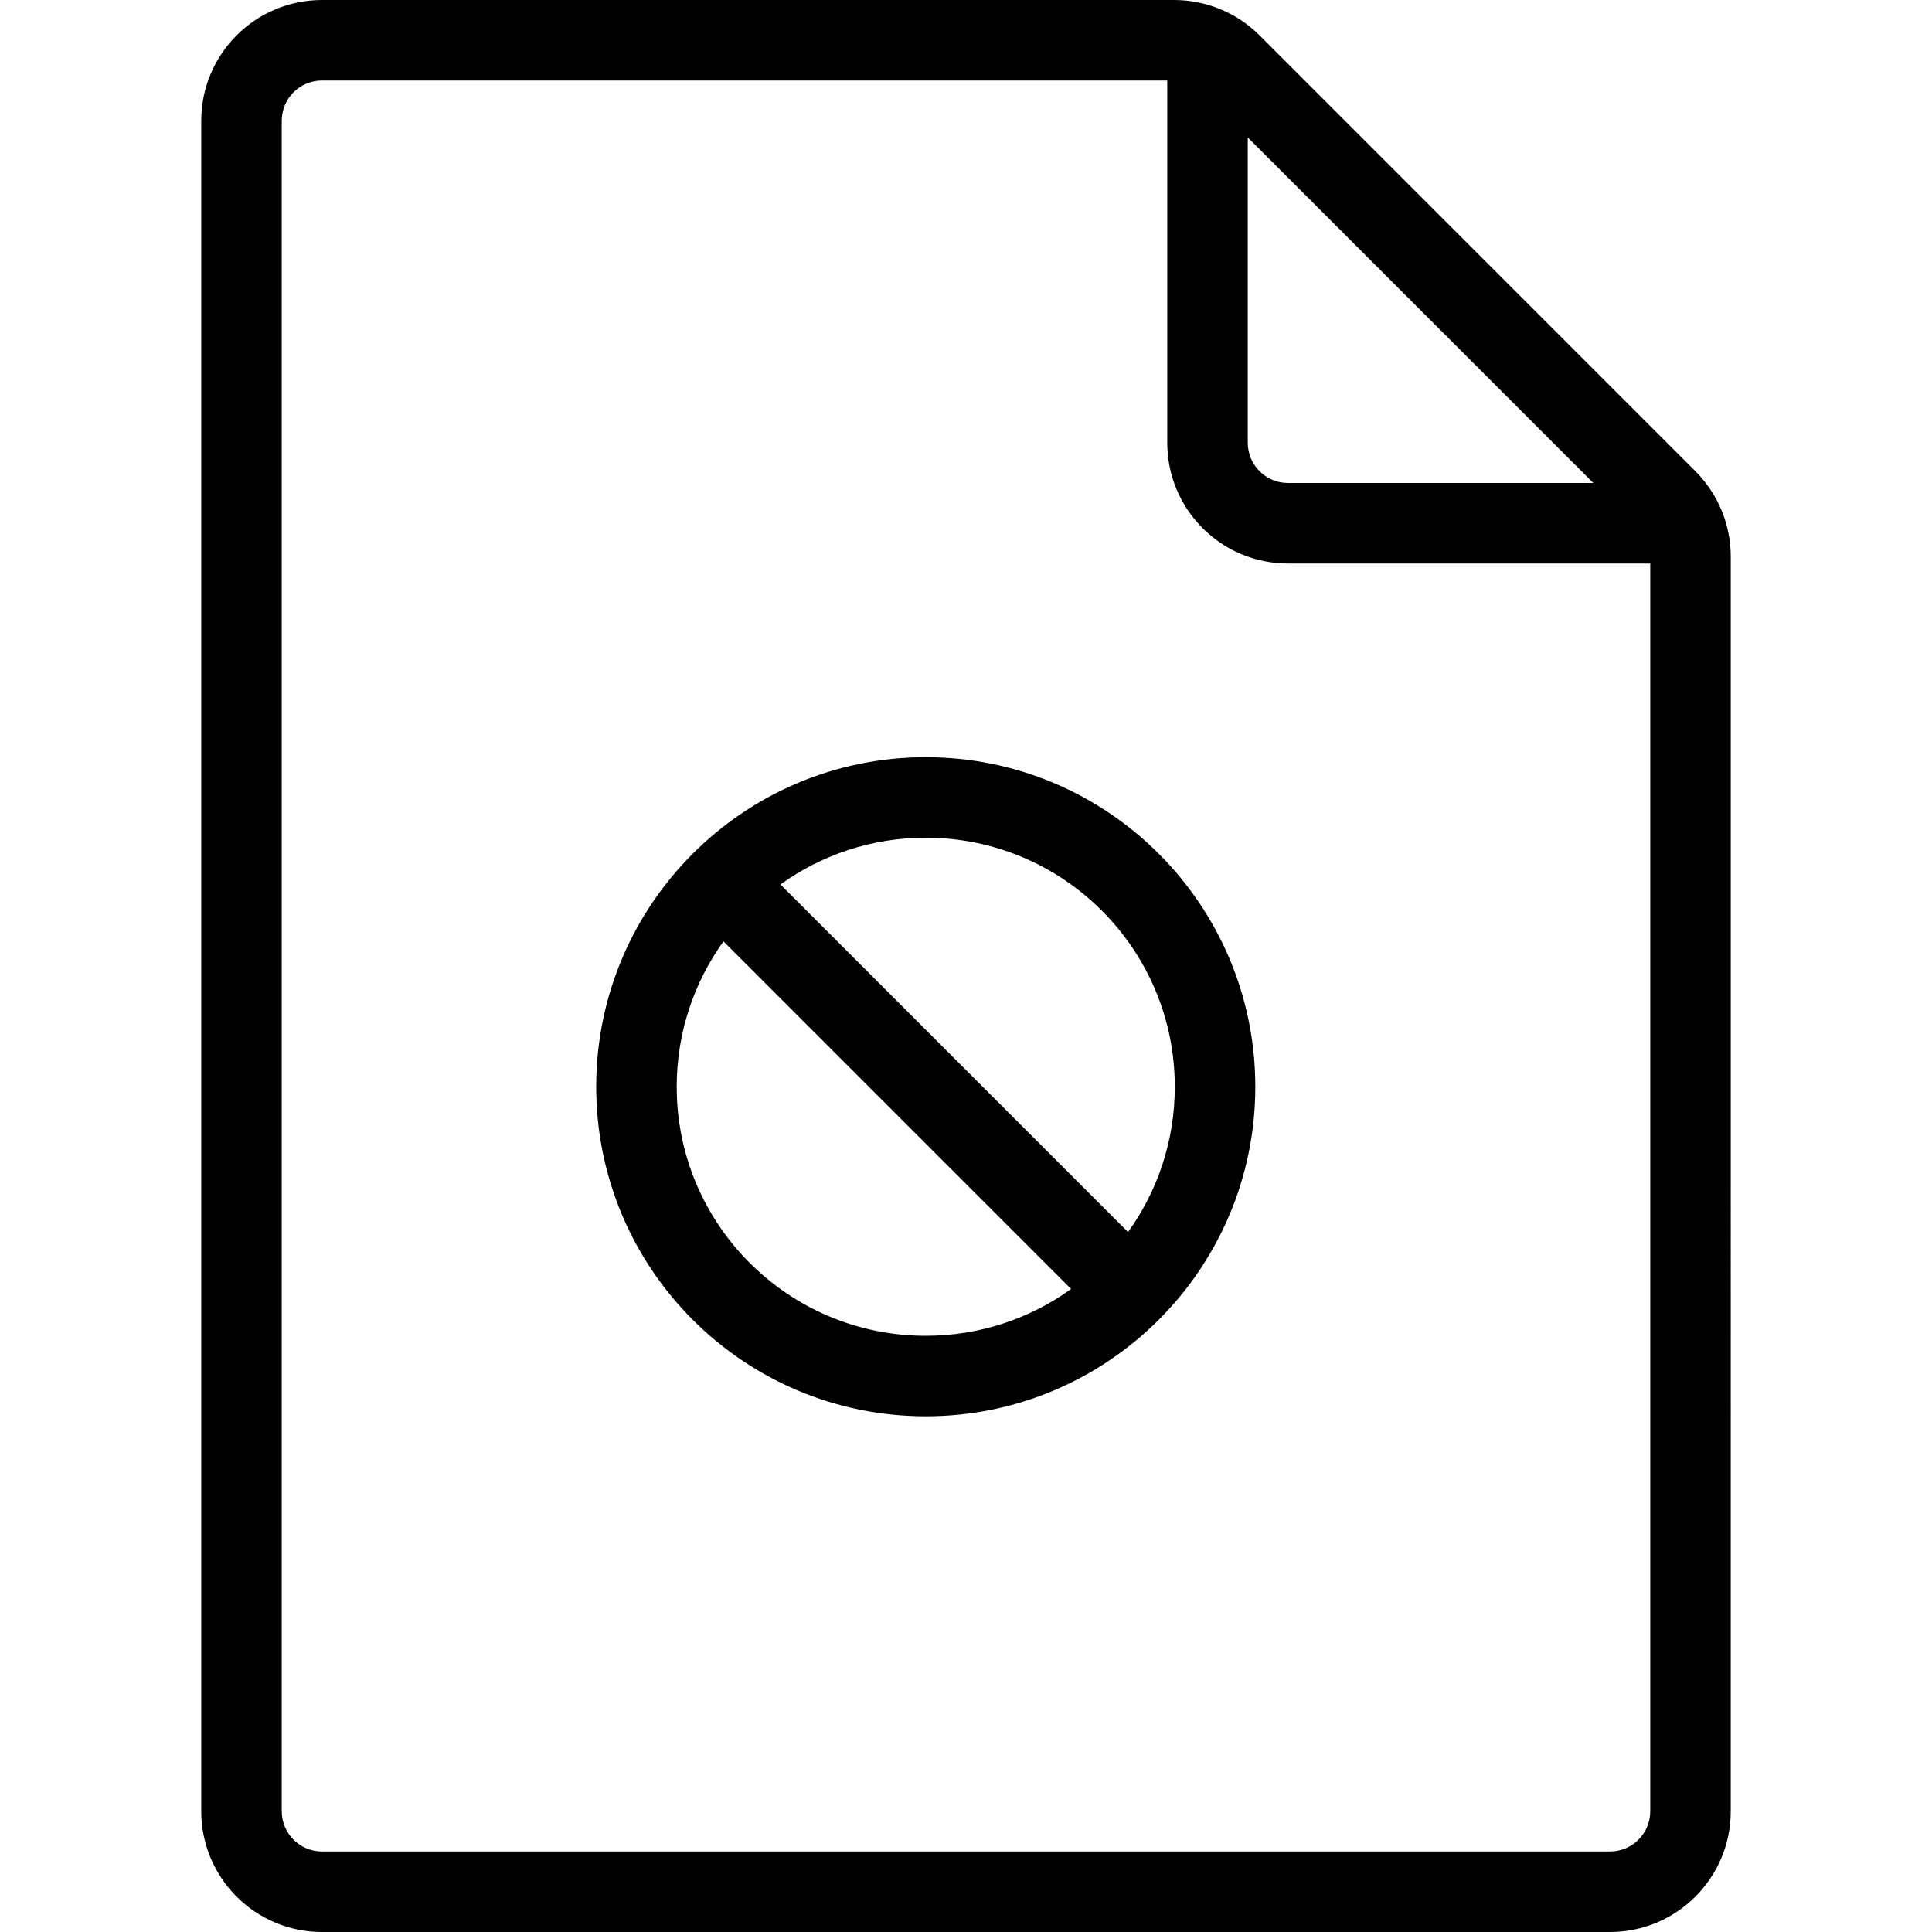<svg xmlns="http://www.w3.org/2000/svg" width="192" height="192" fill="#000" viewBox="0 0 192 192">
  <path fill-rule="evenodd" d="M20 12c0-6.627 5.373-12 12-12h84.686c3.183 0 6.235 1.264 8.486 3.515l43.313 43.314c2.251 2.251 3.515 5.303 3.515 8.485V180c0 6.627-5.373 12-12 12H32c-6.627 0-12-5.373-12-12V12zm12-4c-2.209 0-4 1.791-4 4v168c0 2.209 1.791 4 4 4h128c2.209 0 4-1.791 4-4V56h-36c-6.627 0-12-5.373-12-12V8H32zm92 5.657V44c0 2.209 1.791 4 4 4h30.343L124 13.657zm-52.1 79.899C68.974 97.621 67.25 102.609 67.25 108c0 13.669 11.081 24.75 24.75 24.75 5.391 0 10.379-1.724 14.444-4.65L71.9 93.556zm5.657-5.657l34.544 34.544c2.926-4.064 4.649-9.052 4.649-14.443 0-13.669-11.081-24.75-24.75-24.75-5.391 0-10.379 1.723-14.443 4.649zM59.25 108c0-18.087 14.663-32.75 32.75-32.75 18.087 0 32.75 14.663 32.75 32.75 0 18.087-14.663 32.75-32.75 32.75-18.087 0-32.75-14.663-32.75-32.75z"/>
</svg>